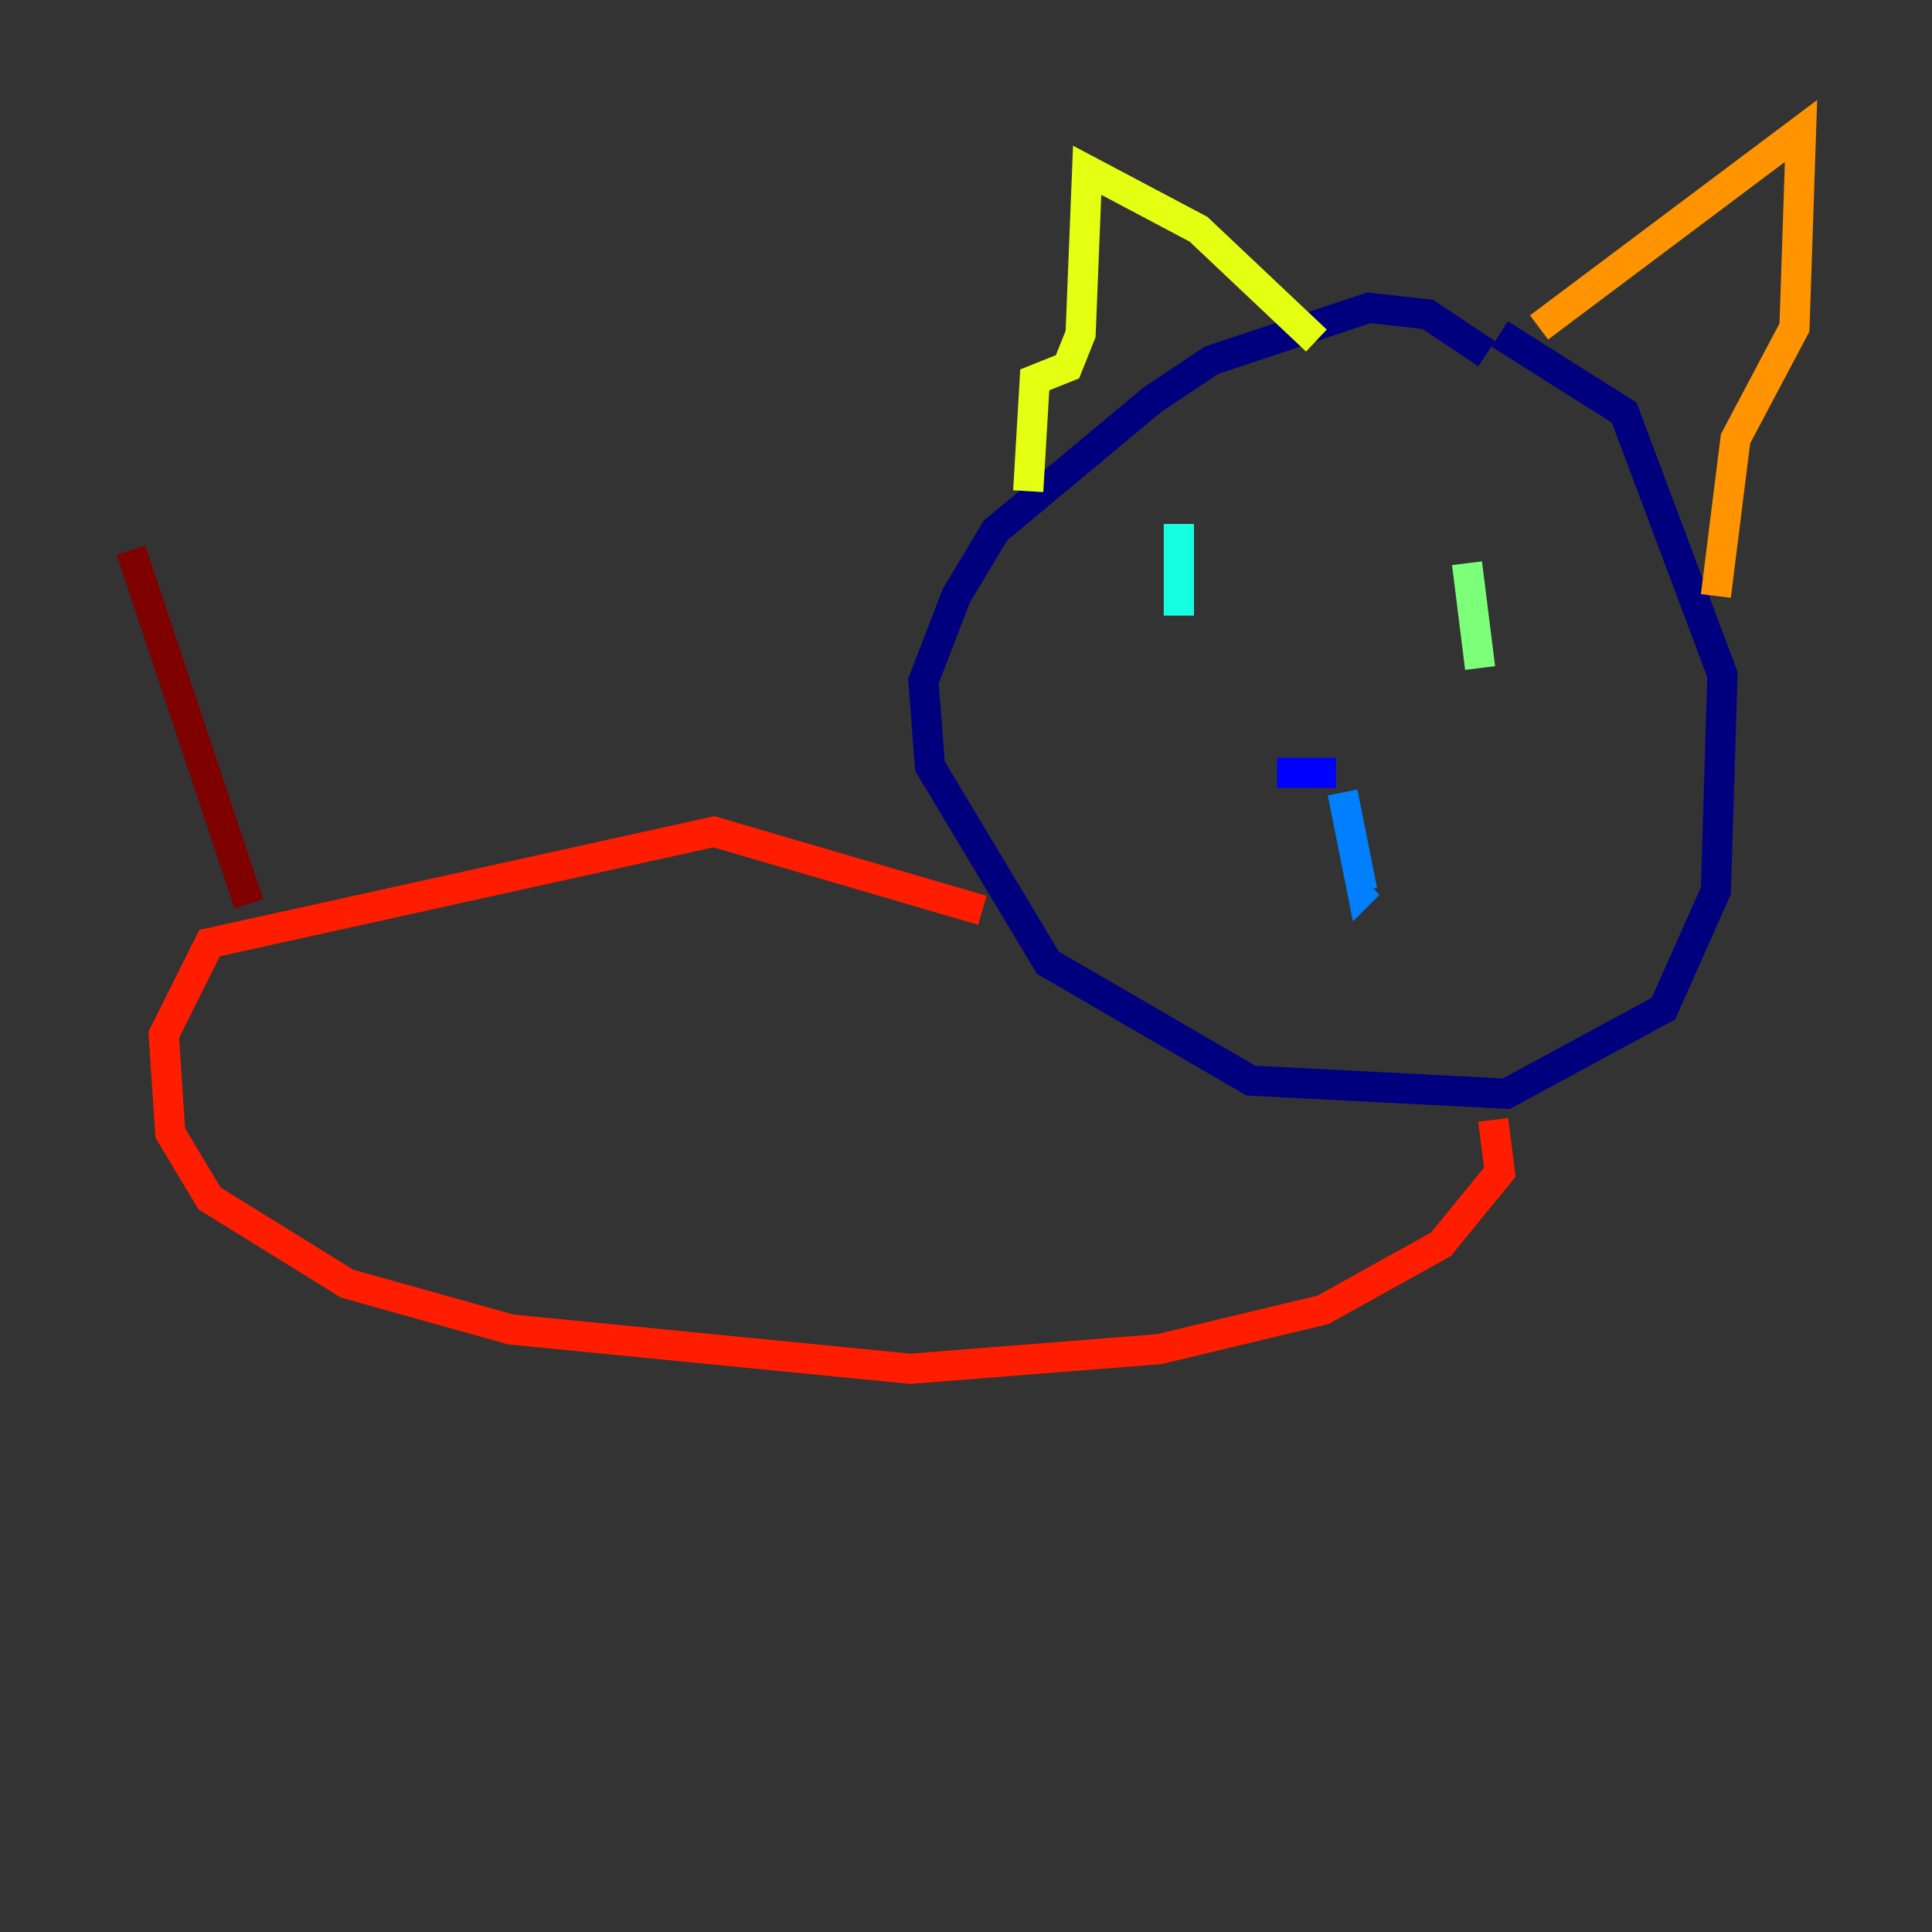 <?xml version="1.0" encoding="utf-8" ?>
<svg baseProfile="tiny" height="128" version="1.2" viewBox="0,0,128,128" width="128" xmlns="http://www.w3.org/2000/svg" xmlns:ev="http://www.w3.org/2001/xml-events" xmlns:xlink="http://www.w3.org/1999/xlink"><rect x="0" y="0" width="128" height="128" fill="#333333" stroke="none"/><defs /><polyline fill="none" points="98.495,23.43 94.59,20.827 90.685,20.393 80.271,23.864 76.366,26.468 65.953,35.146 63.349,39.485 61.18,45.125 61.614,50.766 69.424,63.783 82.875,71.593 99.797,72.461 110.21,66.82 113.681,59.01 114.115,44.691 107.607,27.336 99.363,22.129" stroke="#00007f" stroke-width="2" /><polyline fill="none" points="84.61,51.2 88.515,51.2" stroke="#0000ff" stroke-width="2" /><polyline fill="none" points="88.949,52.502 90.251,59.01 90.685,58.576" stroke="#0080ff" stroke-width="2" /><polyline fill="none" points="78.102,34.712 78.102,40.786" stroke="#15ffe1" stroke-width="2" /><polyline fill="none" points="97.193,37.315 98.061,44.258" stroke="#7cff79" stroke-width="2" /><polyline fill="none" points="68.122,32.542 68.556,25.166 70.725,24.298 71.593,22.129 72.027,11.281 79.403,15.186 87.214,22.563" stroke="#e4ff12" stroke-width="2" /><polyline fill="none" points="101.966,21.695 119.322,8.678 118.888,21.695 114.983,29.071 113.681,39.485" stroke="#ff9400" stroke-width="2" /><polyline fill="none" points="65.085,60.312 47.295,55.105 13.885,62.481 10.848,68.556 11.281,75.064 13.885,79.403 22.997,85.044 33.844,88.081 60.312,90.685 76.8,89.383 87.647,86.78 95.458,82.441 99.363,77.668 98.929,74.197" stroke="#ff1d00" stroke-width="2" /><polyline fill="none" points="16.488,59.878 8.678,36.447" stroke="#7f0000" stroke-width="2" /></svg>